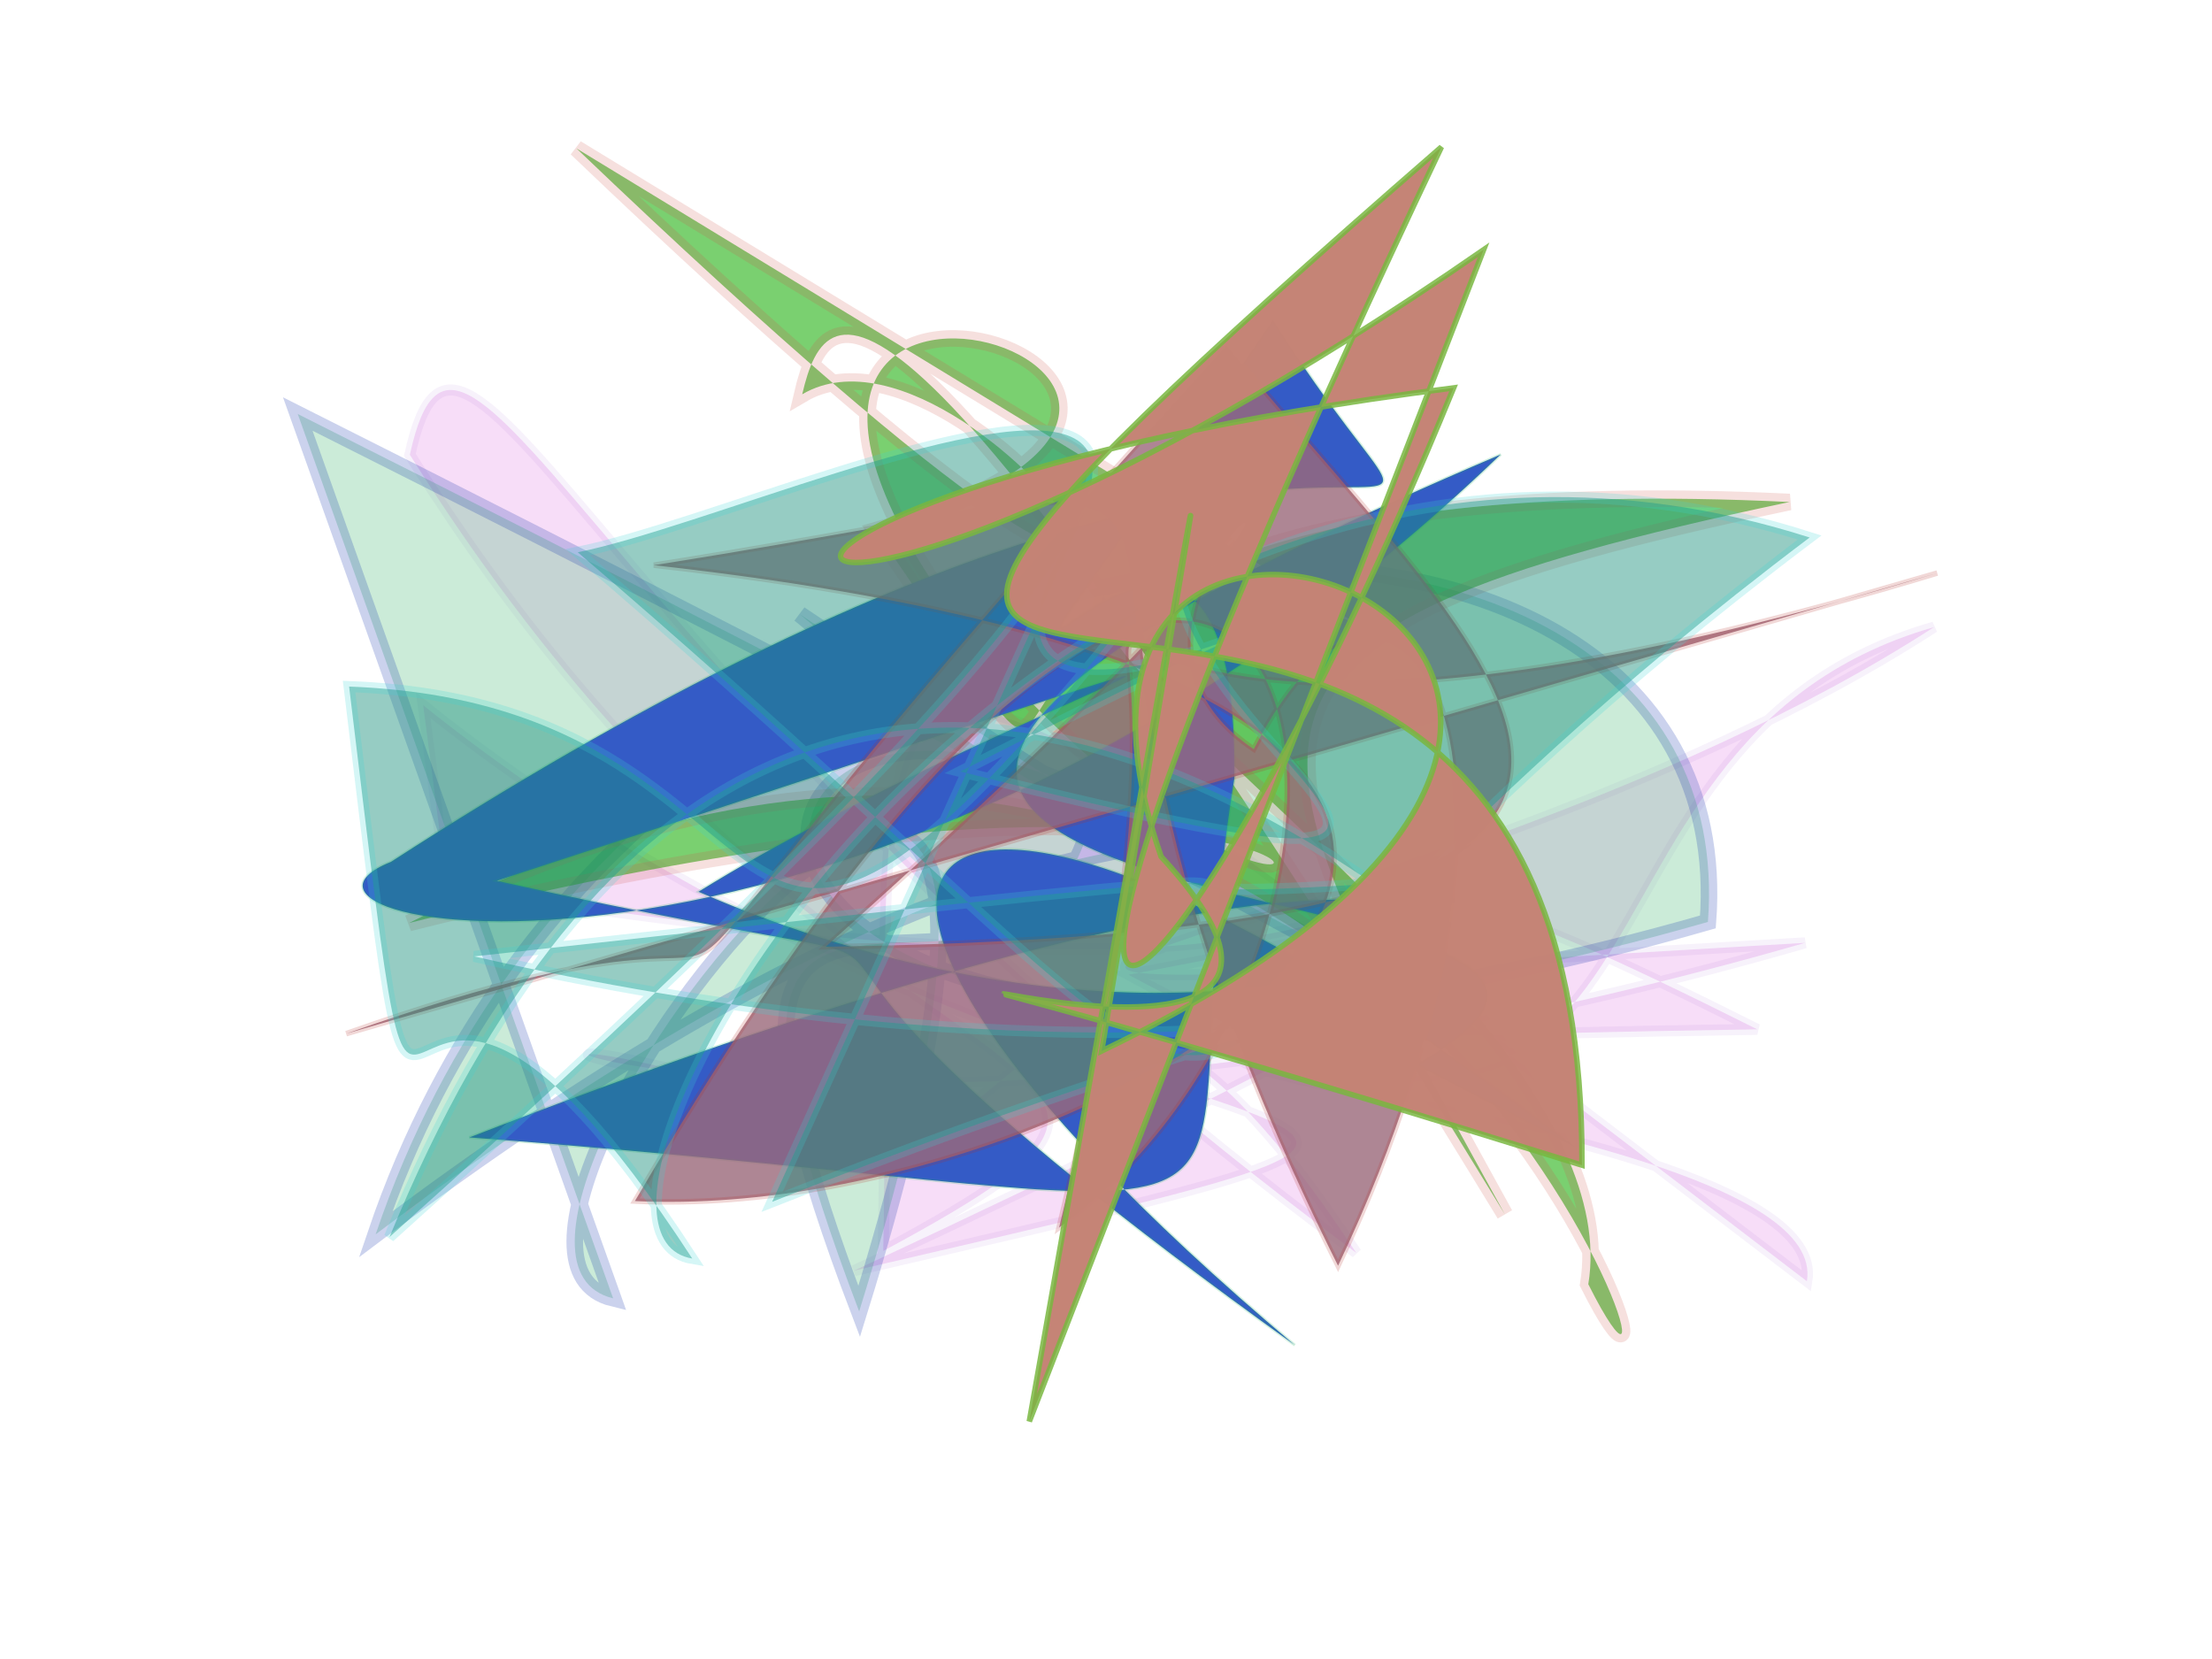 <svg xmlns="http://www.w3.org/2000/svg" xmlns:xlink="http://www.w3.org/1999/xlink" width="800" height="600" version="1.1" viewBox="0 0 800 600"><g fill="none" fill-rule="evenodd" stroke="none" stroke-width="1"><path fill="#D655D9" stroke="#6712B5" stroke-opacity=".261" stroke-width="4" d="M 630,234 C 178,250 391,340 155,274 C 582,184 122,260 120,188 C 540,396 493,382 450,135 C 318,243 469,167 673,385 C 671,475 589,314 282,167 C 434,323 406,130 488,181 C 688,202 492,130 144,308 C 608,189 284,271 120,429 C 259,358 147,176 382,250 C 287,287 134,362 459,126 C 148,265 382,156 651,297 Z" opacity=".203" transform="rotate(-169.0 400 300)"/><path fill="#58C081" stroke="#0124A9" stroke-opacity=".662" stroke-width="6" d="M 205,450 C 129,423 449,101 293,464 C 231,231 362,405 398,288 C 248,192 210,427 613,356 C 648,165 250,140 122,418 C 466,211 480,400 298,211 C 514,392 591,419 125,120 Z" opacity=".31" transform="rotate(-6.0 400 300)"/><path fill="#13AC00" stroke="#CC5449" stroke-opacity=".327" stroke-width="6" d="M 652,484 C 283,290 495,478 549,421 C 551,461 535,493 223,206 C 365,349 399,374 195,482 C 569,394 345,246 510,381 C 343,485 644,489 468,355 C 276,226 271,408 633,198 C 340,471 105,101 187,190 C 201,312 597,389 335,397 Z" opacity=".56" transform="rotate(-164.0 400 300)"/><path fill="#345BC6" stroke="#1BB659" stroke-opacity=".195" stroke-width="1" d="M 463,495 C 389,208 278,200 339,489 C 246,172 369,366 215,179 C 595,317 408,242 270,227 C 416,494 684,407 150,246 C 398,472 309,443 448,314 C 561,173 282,281 561,192 C 545,356 626,189 189,150 C 124,131 285,313 596,281 C 128,156 604,463 436,436 Z" opacity=".997" transform="rotate(-38.0 400 300)"/><path fill="#9B6A7B" stroke="#B32B28" stroke-opacity=".231" stroke-width="2" d="M 138,189 C 367,266 104,263 542,189 C 547,353 583,490 294,271 C 672,246 427,209 460,310 C 566,261 551,385 369,476 C 437,141 579,262 330,124 C 657,444 320,419 183,301 C 634,122 485,409 298,403 C 603,161 267,247 694,412 Z" opacity=".805" transform="rotate(-38.0 400 300)"/><path fill="#19907B" stroke="#3AD7D5" stroke-opacity=".468" stroke-width="4" d="M 558,212 C 135,231 309,131 631,331 C 231,241 457,289 315,250 C 436,413 569,386 693,245 C 106,493 459,445 548,457 C 340,103 478,202 125,317 C 357,490 651,234 592,202 C 647,421 698,177 642,438 C 461,368 609,205 295,417 C 452,386 182,167 443,337 C 168,375 497,310 369,412 Z" opacity=".455" transform="rotate(161.0 400 300)"/><path fill="#C58375" stroke="#78B740" stroke-opacity=".848" stroke-width="2" d="M 619,179 C 286,218 277,101 586,218 C 378,391 247,418 623,139 C 130,253 658,184 495,488 C 174,164 456,482 413,318 C 445,112 690,383 361,370 C 520,162 547,129 275,476 Z" opacity=".991" transform="rotate(-28.0 400 300)"/></g></svg>